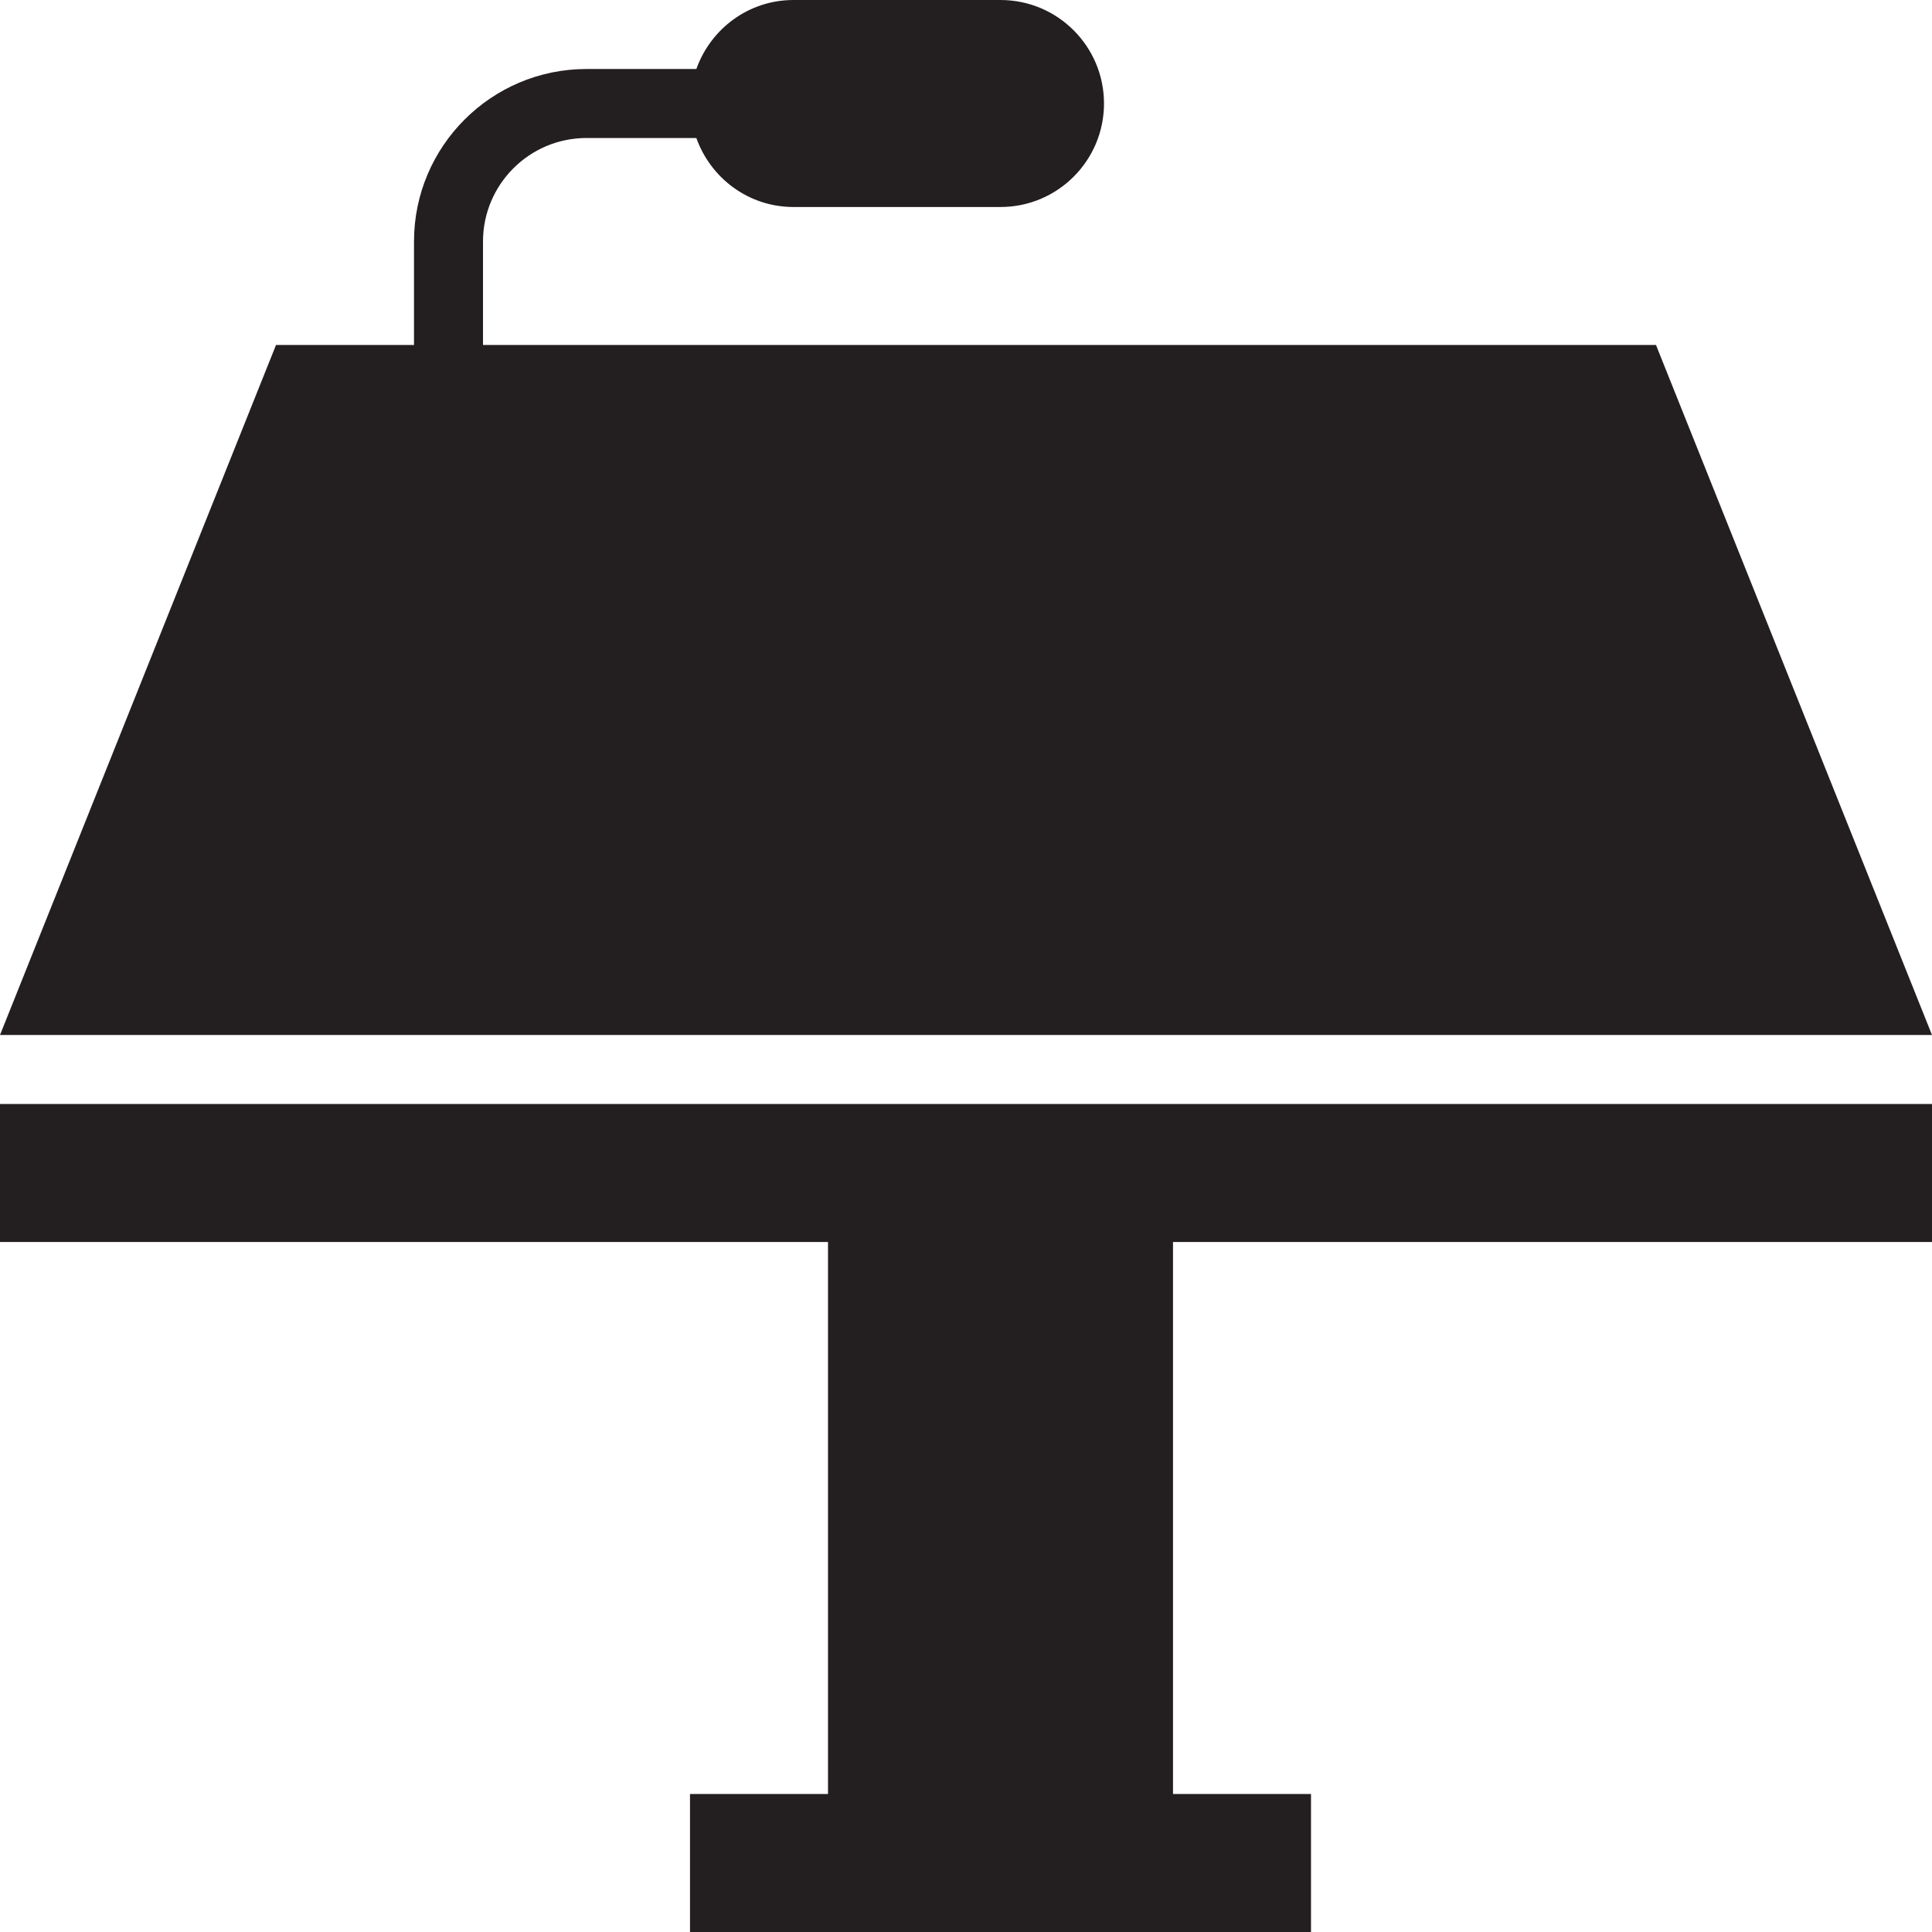 <svg version="1.1" id="Layer_1" xmlns="http://www.w3.org/2000/svg" xmlns:xlink="http://www.w3.org/1999/xlink" x="0px" y="0px" viewBox="0 0 28 28"
	 enable-background="new 0 0 28 28" xml:space="preserve">

		<g>
			<defs>
				<rect id="SVGID_1_" width="28" height="28"/>
			</defs>
			<clipPath id="SVGID_2_">
				<use xlink:href="#SVGID_1_"  overflow="visible"/>
			</clipPath>
			<path clip-path="url(#SVGID_2_)" fill="#231F20" d="M24,5H7V3.5C7,2.673,7.673,2,8.5,2h1.592c0.207,0.581,0.756,1,1.408,1h3
				C15.328,3,16,2.328,16,1.5C16,0.672,15.328,0,14.5,0h-3c-0.652,0-1.201,0.419-1.408,1H8.5C7.121,1,6,2.121,6,3.5V5H4L0,15h28
				L24,5z"/>
			<polygon clip-path="url(#SVGID_2_)" fill="#231F20" points="0,18 12,18 12,26 10,26 10,28 19,28 19,26 17,26 17,18 28,18 28,16 
				0,16 			"/>
		</g>

</svg>
